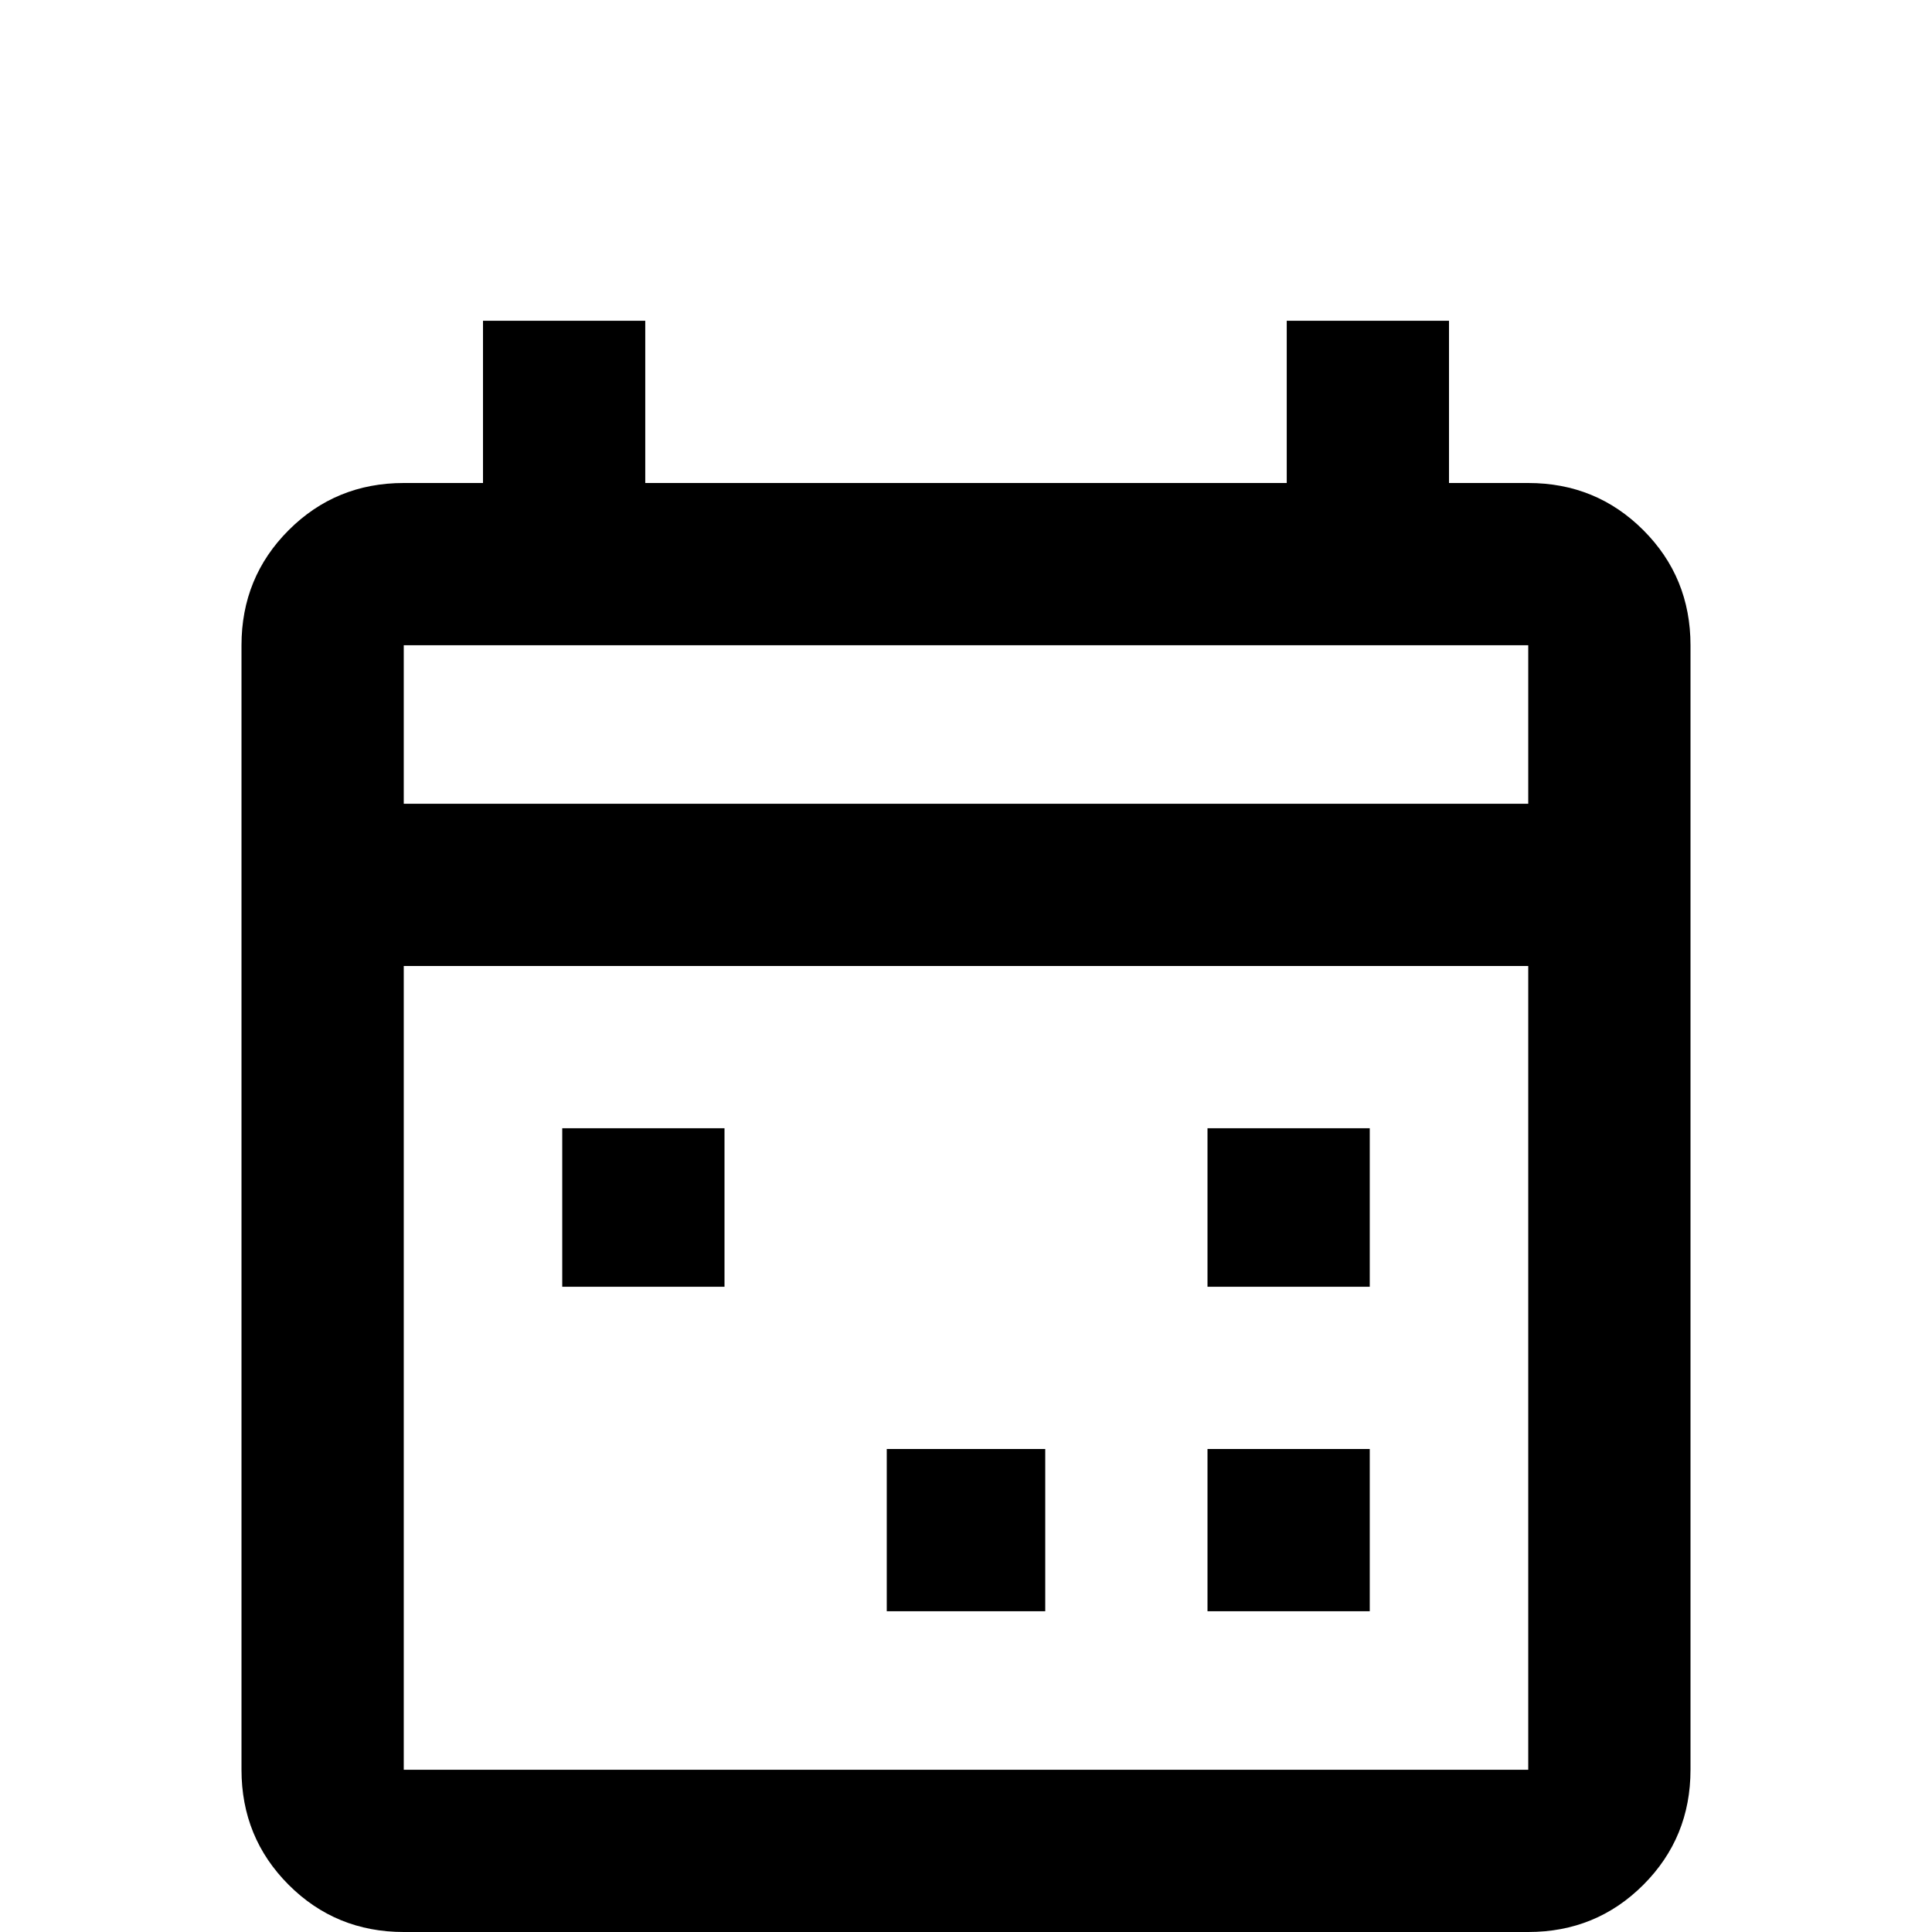 <svg xmlns="http://www.w3.org/2000/svg" viewBox="0 -512 512 512">
	<path fill="#000000" d="M149 -213H192V-171H149ZM405 -384H384V-427H341V-384H171V-427H128V-384H107Q89 -384 76.5 -371.5Q64 -359 64 -341V-43Q64 -25 76.5 -12.5Q89 0 107 0H405Q423 0 435.5 -12.5Q448 -25 448 -43V-341Q448 -359 435.5 -371.5Q423 -384 405 -384ZM405 -341V-299H107V-341ZM107 -43V-256H405V-43ZM235 -128H277V-85H235ZM320 -128H363V-85H320ZM320 -213H363V-171H320Z"/>
</svg>